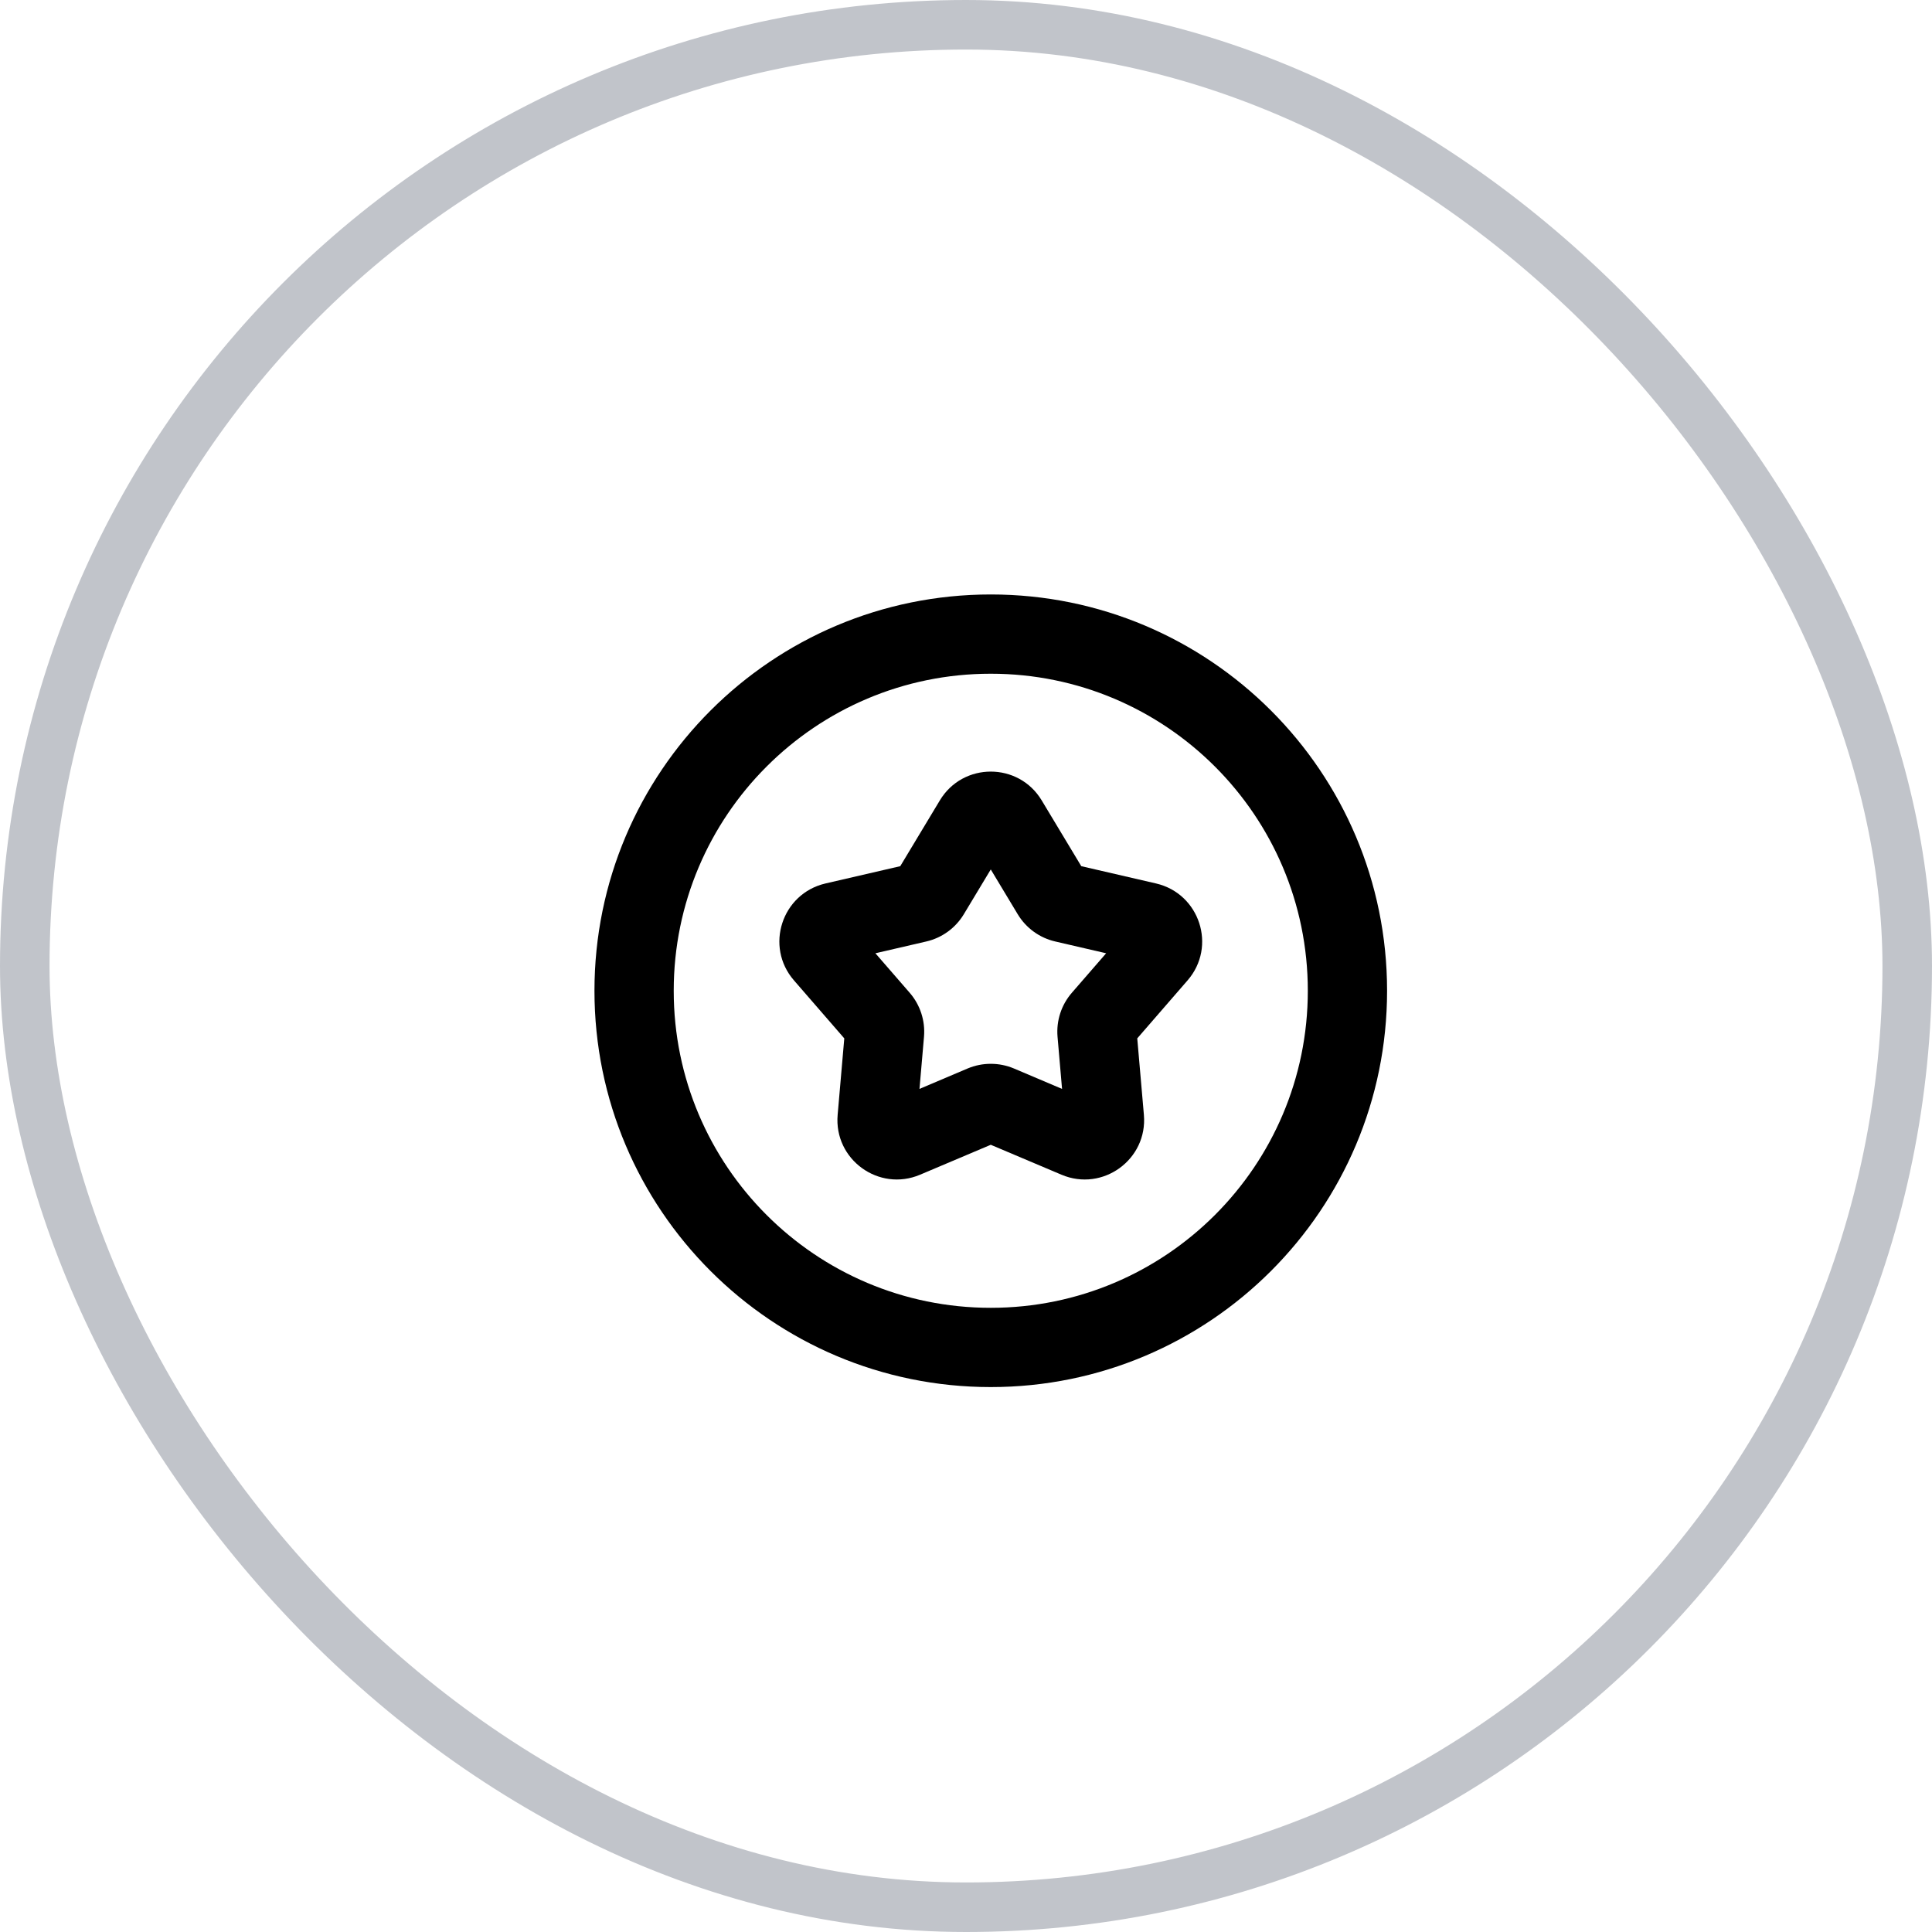 <svg width="39" height="39" viewBox="0 0 39 39" fill="none" xmlns="http://www.w3.org/2000/svg">
<rect width="39" height="39" fill="#1E1E1E"/>
<g clip-path="url(#clip0_0_1)">
<rect width="1440" height="3408" transform="translate(-1219 -3258)" fill="white"/>
<rect width="1440" height="510" transform="translate(-1218 -360)" fill="white"/>
<rect opacity="0.25" x="0.5" y="0.5" width="38" height="38" rx="19" stroke="#0A142F"/>
<path fill-rule="evenodd" clip-rule="evenodd" d="M12 20C12 15.582 15.582 12 20 12C24.418 12 28 15.582 28 20C28 24.418 24.418 28 20 28C15.582 28 12 24.418 12 20ZM20 13.6C16.465 13.6 13.6 16.465 13.6 20C13.6 23.535 16.465 26.4 20 26.4C23.535 26.4 26.4 23.535 26.4 20C26.4 16.465 23.535 13.6 20 13.6Z" fill="black"/>
<path fill-rule="evenodd" clip-rule="evenodd" d="M18.972 16.157C19.438 15.382 20.562 15.382 21.028 16.157L21.827 17.485L23.337 17.834C24.218 18.039 24.566 19.107 23.973 19.79L22.957 20.961L23.091 22.505C23.169 23.406 22.26 24.066 21.427 23.713L20 23.109L18.573 23.713C17.74 24.066 16.831 23.406 16.909 22.505L17.043 20.961L16.027 19.79C15.434 19.107 15.782 18.039 16.663 17.834L18.173 17.485L18.972 16.157ZM20 17.551L19.456 18.455C19.289 18.733 19.015 18.932 18.699 19.005L17.671 19.243L18.363 20.04C18.576 20.285 18.68 20.606 18.652 20.93L18.561 21.981L19.532 21.569C19.831 21.443 20.169 21.443 20.468 21.569L21.439 21.981L21.348 20.93C21.32 20.606 21.424 20.285 21.637 20.04L22.329 19.243L21.301 19.005C20.985 18.932 20.711 18.733 20.544 18.455L20 17.551Z" fill="black"/>
</g>
<defs>
<clipPath id="clip0_0_1">
<rect width="1440" height="3408" fill="white" transform="translate(-1219 -3258)"/>
</clipPath>
</defs>
</svg>
